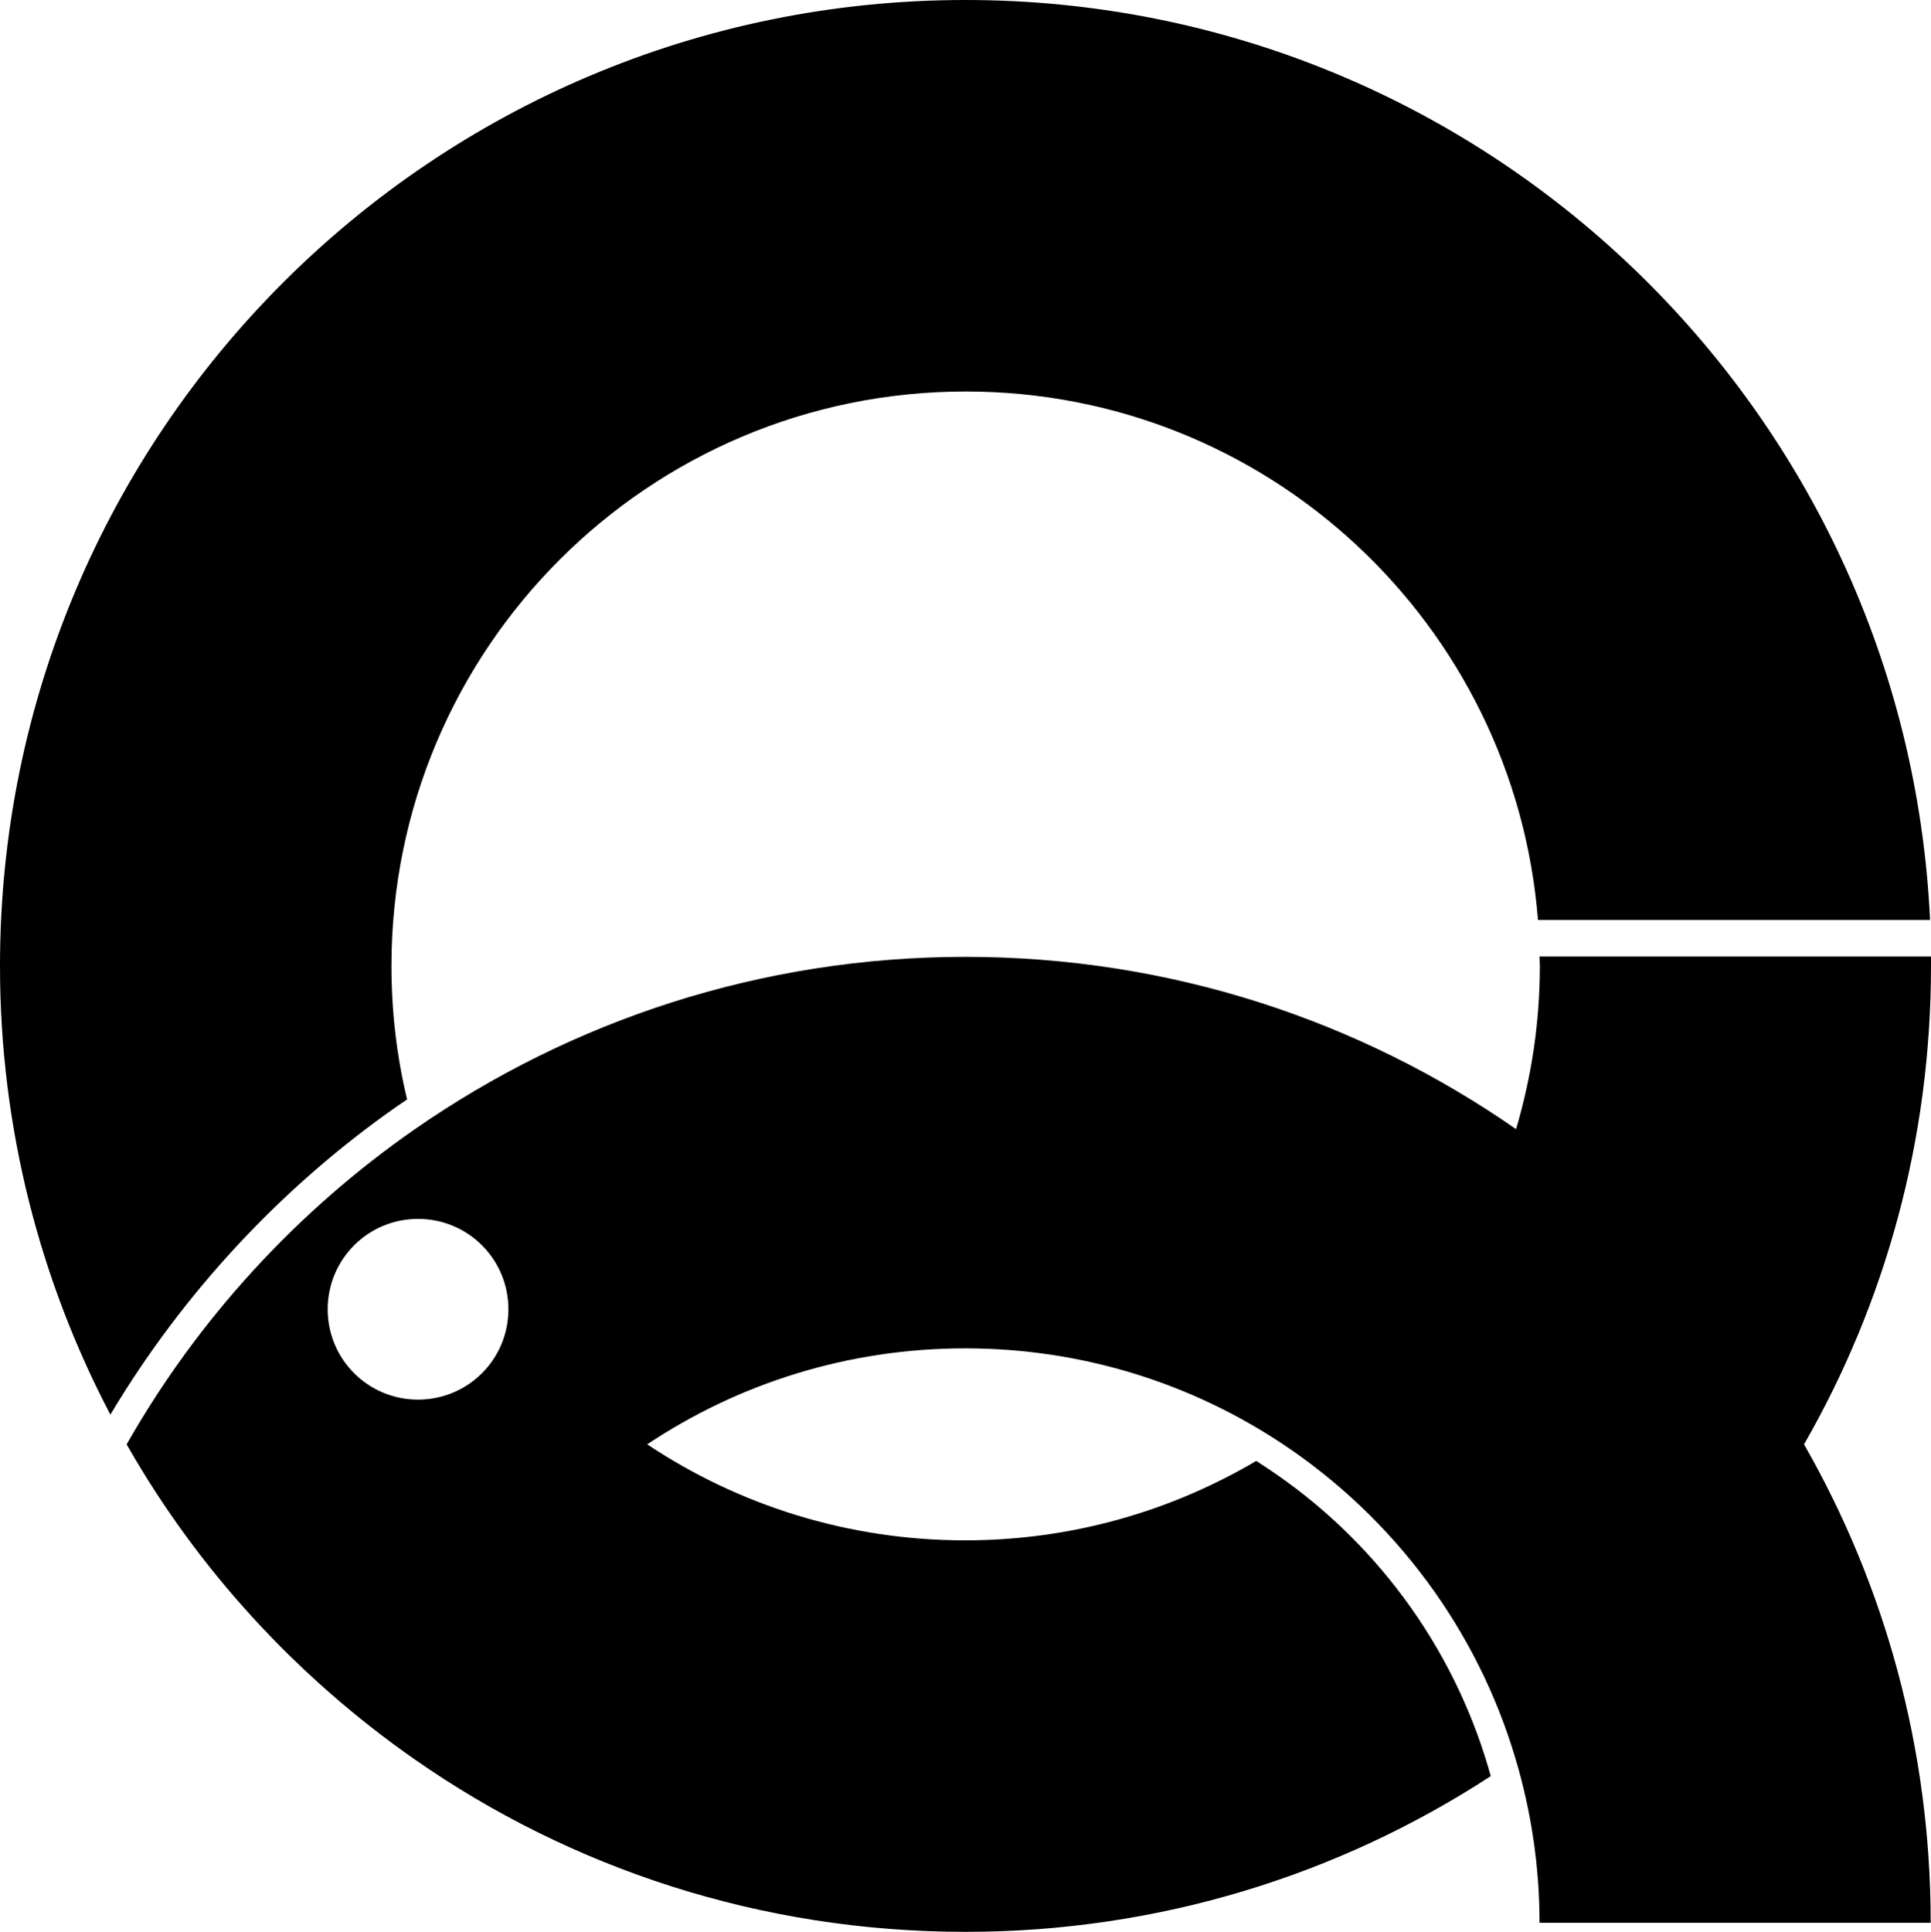 <svg xmlns="http://www.w3.org/2000/svg" width="617.6" viewBox="0 0 617.6 617.8" height="617.8" xml:space="preserve" style="enable-background:new 0 0 617.6 617.8"><path d="m127.4 353.5 2.8-1.9c-3.3-13.7-5-28-5-42.7 0-101.5 82.2-183.7 183.7-183.7 96.5 0 175.5 74.4 183 169h125.4C609.6 130.4 474.4 0 308.8 0 138.2 0 0 138.3 0 308.9c0 51.8 12.8 100.6 35.3 143.5 23.2-38.9 54.9-73 92.1-98.9z"></path><path d="M617.6 308.9v-3H492.4c0 1 .1 2 .1 3 0 18.1-2.7 35.6-7.6 52.2C435 326.4 374.3 306 308.8 306s-126.1 20.4-176.1 55.1C95 387.3 63.3 421.8 40.5 461.9 63.3 502 95 536.4 132.7 562.7c49.9 34.8 110.6 55.1 176.1 55.1 62 0 119.7-18.3 168-49.8l-.8-2.8c-11.5-39.1-36.6-73.1-70.7-95.7l-3.5-2.3c-27.3 16.1-59.1 25.4-93.1 25.4-37.6 0-72.6-11.3-101.7-30.7 29.1-19.4 64.1-30.7 101.7-30.7 37.6 0 72.6 11.3 101.7 30.7 35.4 23.6 62.1 59.1 74.4 100.8 4.9 16.5 7.6 34.1 7.6 52.2h125.1c0-55.7-14.7-107.9-40.5-153 25.9-45.1 40.6-97.3 40.6-153zM133.7 447.6c-16 0-28.9-12.9-28.9-28.9 0-16 12.9-28.9 28.9-28.9s28.9 12.9 28.9 28.9c0 16-12.9 28.9-28.9 28.9z"></path></svg>